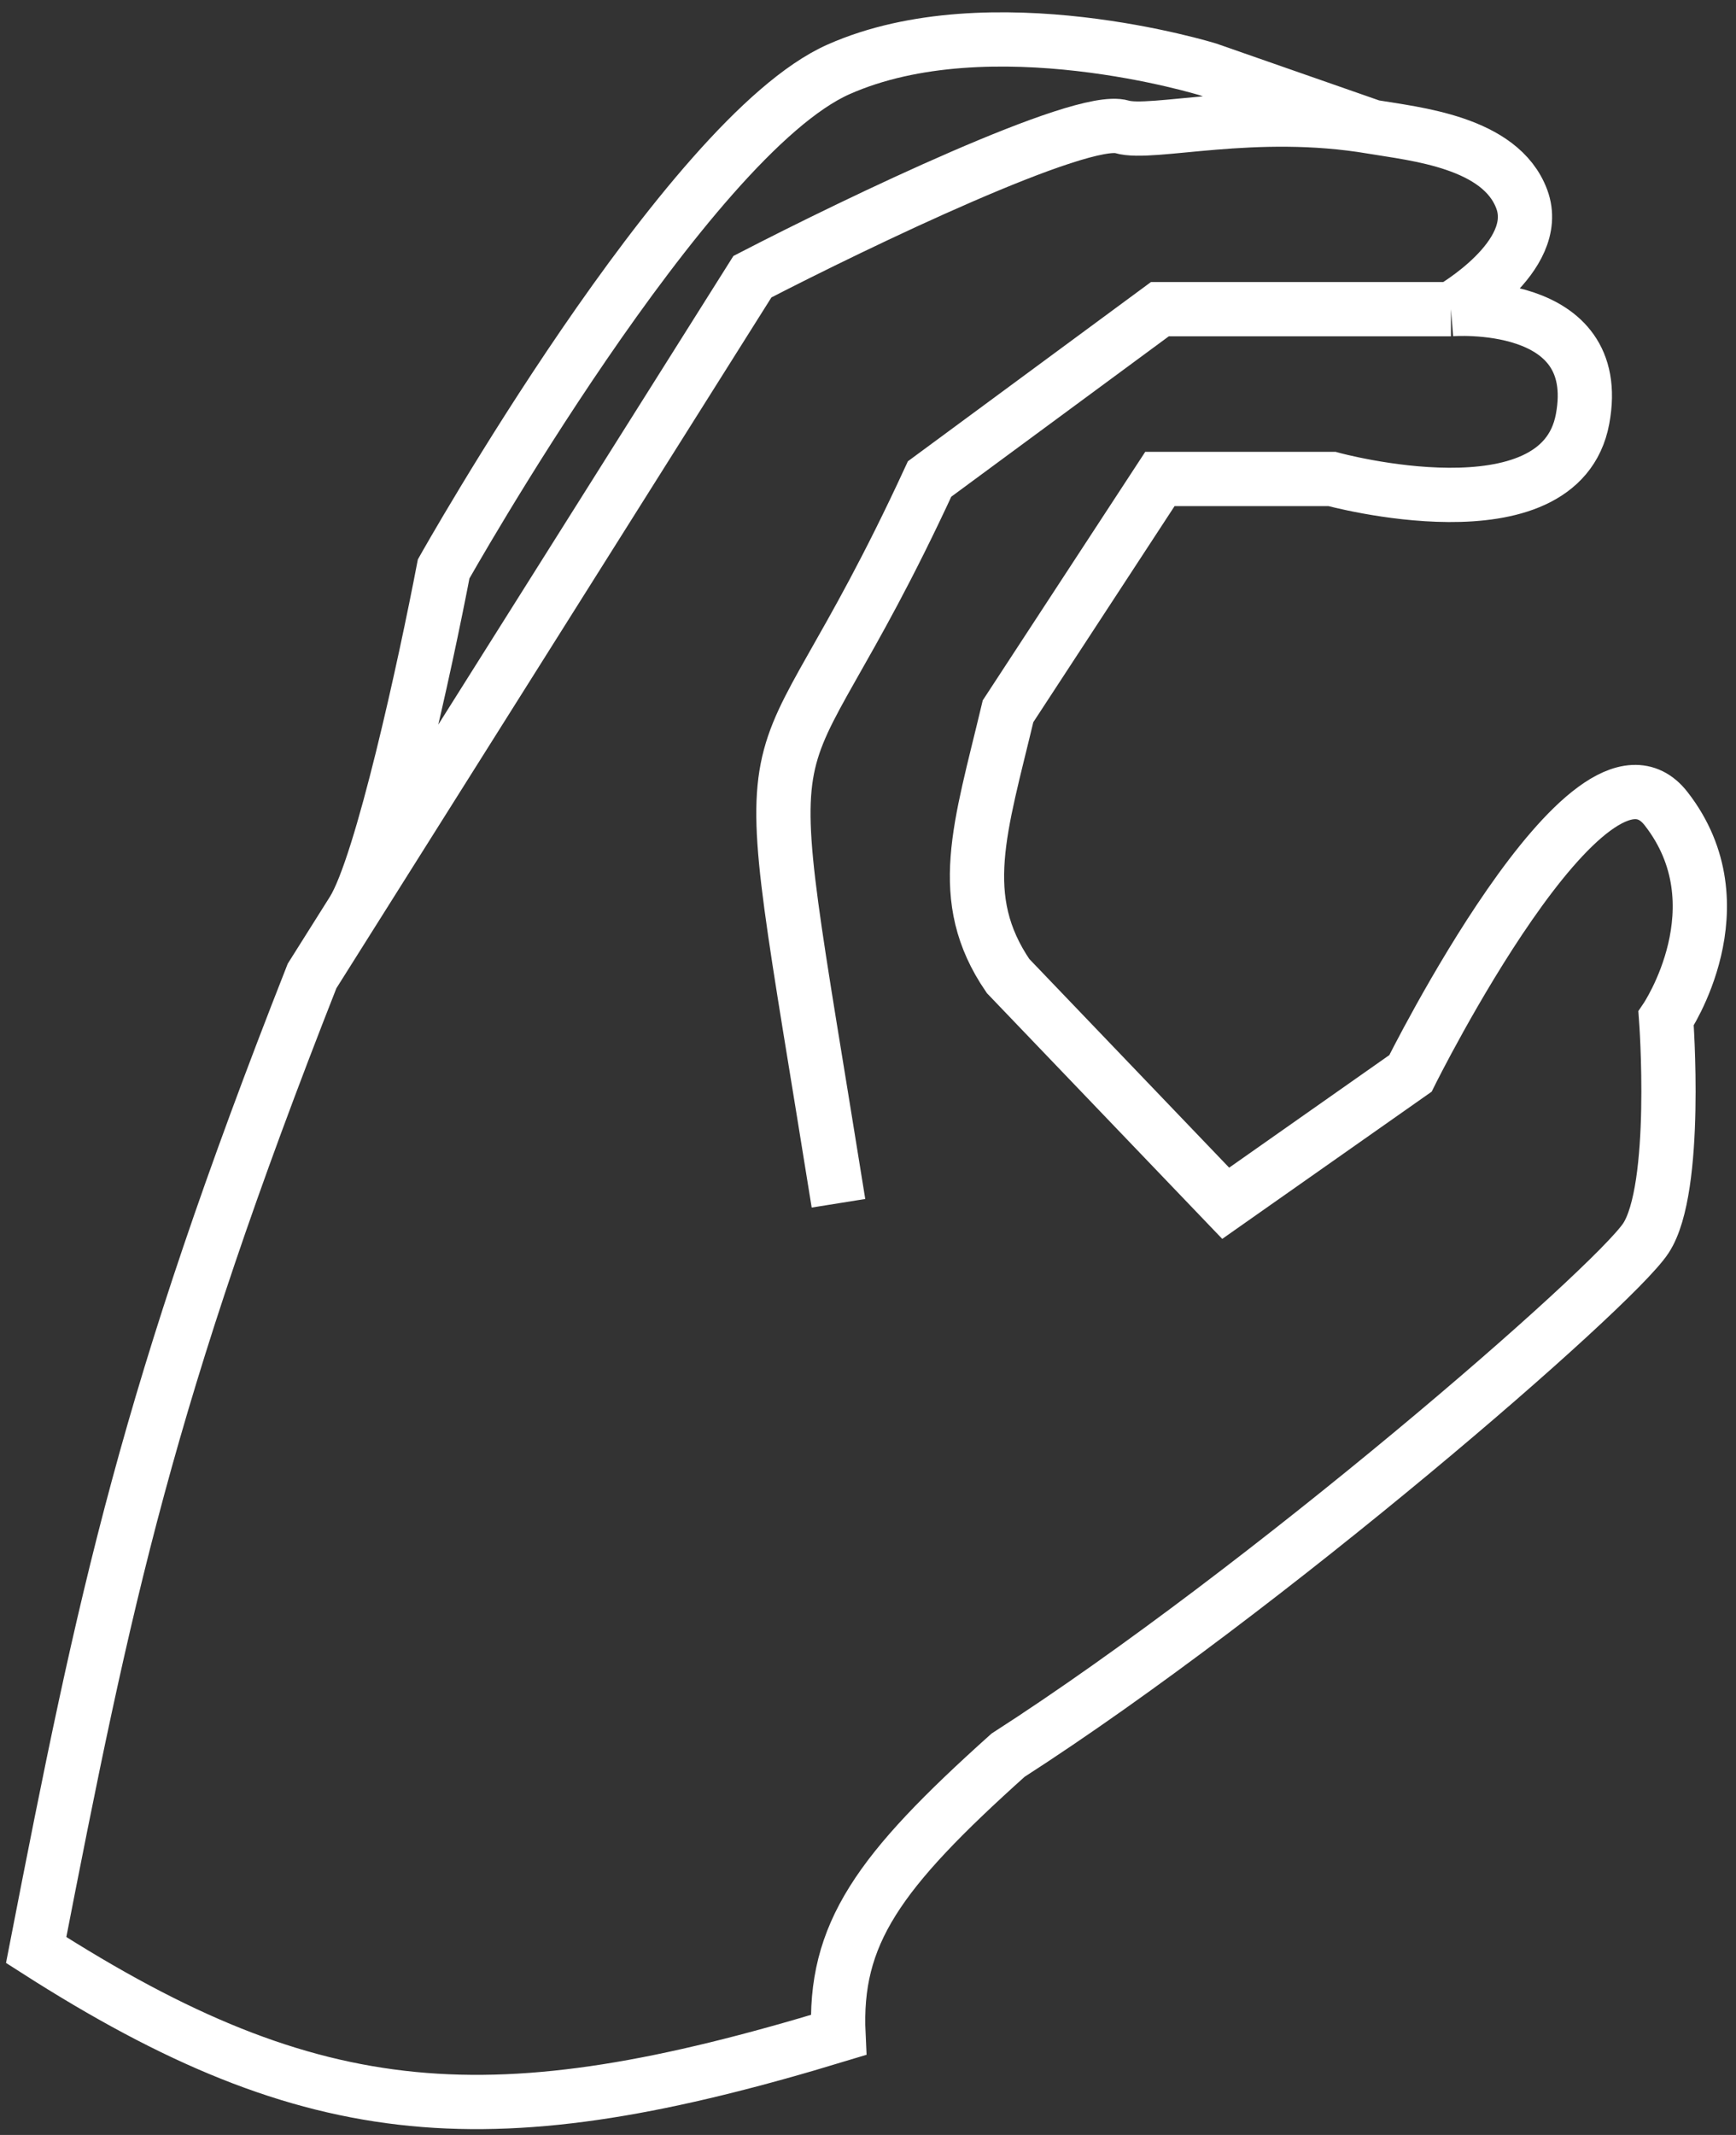 <svg width="96" height="118" viewBox="0 0 96 118" fill="none" xmlns="http://www.w3.org/2000/svg">
<rect x="0" y="0" width="96" height="118" fill="#333333" stroke="none"/>
<path d="M46.367 66.506C41.424 35.635 42.093 46.648 51.406 26.474L64.142 17.088H80.237M19.517 50.355L17.256 53.944C8.136 77.109 5.809 88.21 2 107.779C17.474 117.685 27.306 118.262 46.367 112.473C46.1 106.893 48.55 103.462 55.744 97.012C70.05 87.815 89.195 71.199 91.014 68.438C92.834 65.677 92.134 56.291 92.134 56.291C92.134 56.291 96.333 50.079 92.134 44.696C87.935 39.312 77.998 59.328 77.998 59.328L67.781 66.506L55.744 53.944C52.807 49.65 54.205 45.77 55.744 39.312L64.142 26.474H73.659C73.659 26.474 86.256 29.925 87.515 23.161C88.775 16.397 80.237 17.088 80.237 17.088M19.517 50.355L41.608 15.293C47.487 12.256 59.803 6.348 62.043 7.011C63.697 7.5 69.359 5.9 75.899 7.011M19.517 50.355C21.117 47.815 23.528 36.689 24.534 31.444C24.534 31.444 37.97 7.563 46.367 3.836C54.765 0.109 66.801 3.836 66.801 3.836L75.899 7.011M75.899 7.011C78.213 7.404 82.986 7.839 84.156 11.014C85.327 14.189 80.237 17.088 80.237 17.088" stroke="white" stroke-width="3"/>
</svg>

